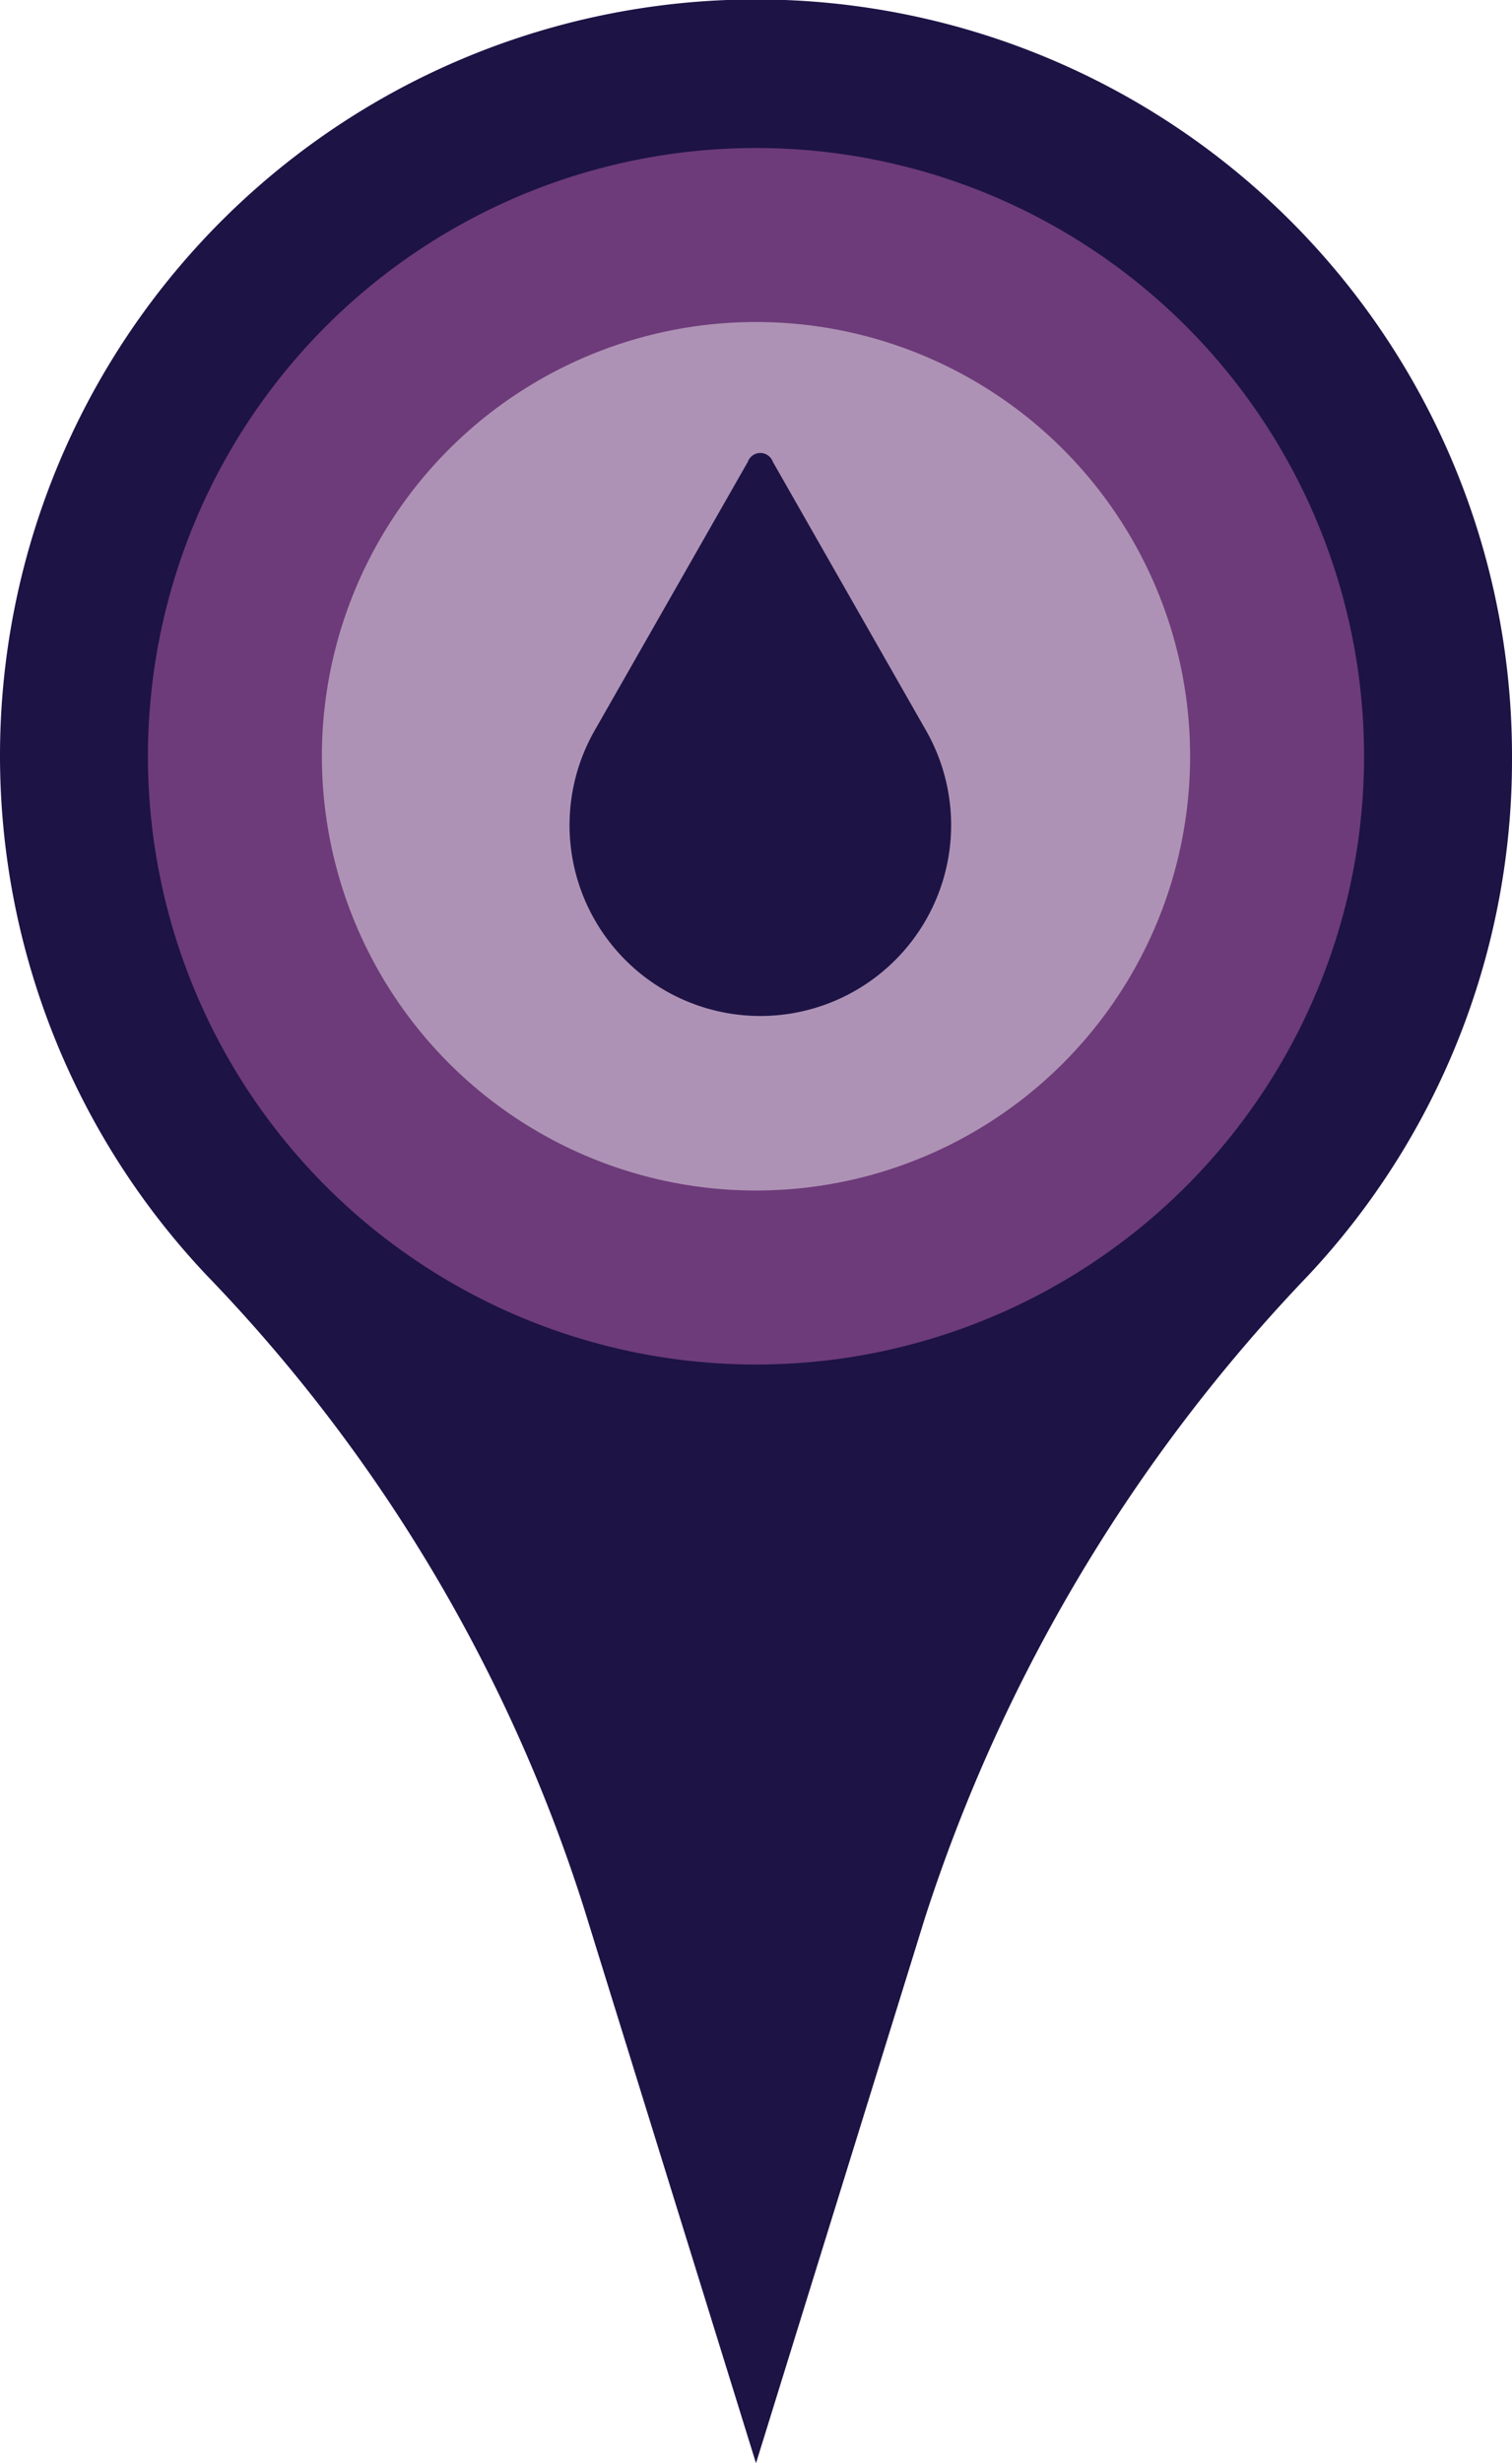 <svg xmlns="http://www.w3.org/2000/svg" viewBox="0 0 29.64 48.27"><g id="Layer_2" data-name="Layer 2"><g id="Rural"><g id="Wet_average_-_Points_markers" data-name="Wet/average - Points/markers"><g id="Melbourne_Water_Supply_System" data-name="Melbourne Water 
Supply System"><g id="Melbourne_Water_Supply_System_Pin_Small" data-name="Melbourne Water 
Supply System Pin Small"><path d="M29.64,14.82A14.82,14.82,0,1,0,4.06,25,31.63,31.63,0,0,1,11.45,37.4l3.37,10.87,3.31-10.68A32.71,32.71,0,0,1,25.64,25,14.77,14.77,0,0,0,29.64,14.82Z" fill="#1d1345"/><circle cx="14.82" cy="14.82" r="11.92" fill="#6d3b79"/><circle cx="14.82" cy="14.82" r="8.51" fill="#ae92b5"/></g></g><path d="M14.66,9.05l-3,5.26a3.74,3.74,0,1,0,6.49,0l-3-5.26A.26.26,0,0,0,14.66,9.05Z" fill="#1d1345"/></g></g></g></svg>